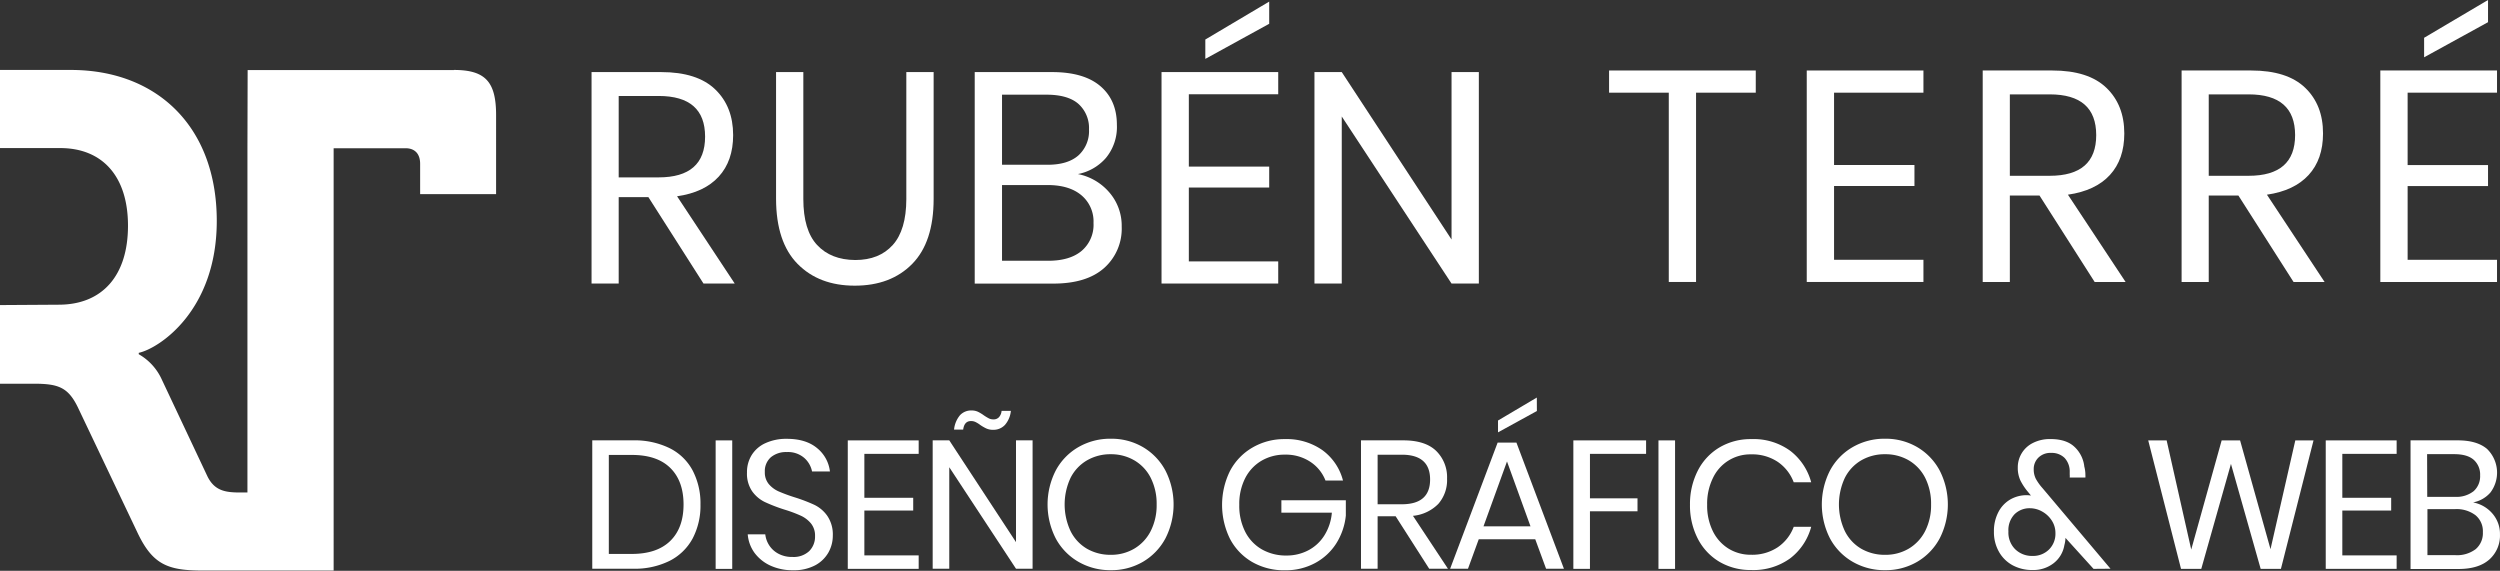 <svg id="Capa_1" data-name="Capa 1" xmlns="http://www.w3.org/2000/svg" viewBox="0 0 736.96 168.27"><rect x="0" y="0" width="736.96" height="168.27" fill="#333333" stroke="none"/><defs><style>.cls-1{fill:#fff;}</style></defs><title>Ruben_Terre_Logo_blanco_131119</title><path class="cls-1" d="M198.28,22H137.41l-.06,23.08V146.53h-2.06c-4.28,0-7.6-.41-9.74-4.78l-13.43-28.49a16.35,16.35,0,0,0-6.81-7.49v-.41c5.84-1.25,23-12.27,23-38.89,0-27.86-17.71-44.5-43-44.5H64.41V45l17.73,0c12.46,0,20,8.32,20,22.88,0,14.76-7.59,23.29-20.44,23.29l-17.32.11v23.18h9.93c7.2,0,10.12,1,13,6.86l17.71,37.22c4.48,9.36,9,11,19.28,11h38.46V45.05h21.22c2.73,0,4.28,1.67,4.28,4.58v8.94h22.39V35.28c0-9.77-3.11-13.31-12.46-13.31" transform="translate(-64.41 -1.35)"/><path class="cls-1" d="M246.79,53.64h11.77q13.69,0,13.7-12t-13.7-12H246.79Zm25,31.3L255.55,59.47h-8.76V84.94h-8V22.6h20.51q10.62,0,15.92,5.08t5.31,13.49q0,7.61-4.25,12.25T264,59.21l17,25.73Z" transform="translate(-64.41 -1.35)"/><path class="cls-1" d="M301.22,22.6V60q0,9.21,4.07,13.58T316.52,78q7.08,0,11.06-4.43t4-13.53V22.6h8.05V60q0,12.73-6.32,19.15t-16.93,6.41q-10.53,0-16.85-6.41T293.18,60V22.6Z" transform="translate(-64.41 -1.35)"/><path class="cls-1" d="M373.4,78.22q6.38,0,9.86-2.92a10.1,10.1,0,0,0,3.5-8.22,10.06,10.06,0,0,0-3.58-8.18q-3.58-3-9.95-3H359.79V78.22Zm-13.61-28.3h13.44q5.92,0,9.06-2.74a9.68,9.68,0,0,0,3.14-7.69A9.55,9.55,0,0,0,382.34,32q-3.1-2.74-9.47-2.74H359.79Zm22.37,2.74a16.37,16.37,0,0,1,9.33,5.49,15,15,0,0,1,3.58,10,15.51,15.51,0,0,1-5.17,12.2q-5.17,4.6-15,4.6H351.74V22.6h22.81q9.38,0,14.24,4.15t4.86,11.41a14.32,14.32,0,0,1-3.22,9.73A14.59,14.59,0,0,1,382.16,52.66Z" transform="translate(-64.41 -1.35)"/><path class="cls-1" d="M438.55,8.36,419.72,18.71V13L438.55,1.82ZM414.86,29.14V50.46h23.69v6.18H414.86V78.4h26.35v6.54h-34.4V22.6h34.4v6.54Z" transform="translate(-64.41 -1.35)"/><polygon class="cls-1" points="435.94 83.59 427.89 83.59 395.53 34.34 395.53 83.59 387.48 83.59 387.48 21.25 395.53 21.25 427.89 70.6 427.89 21.25 435.94 21.25 435.94 83.59"/><polygon class="cls-1" points="517.57 20.78 517.57 27.32 499.97 27.32 499.97 83.12 491.93 83.12 491.93 27.32 474.33 27.32 474.33 20.78 517.57 20.78"/><polygon class="cls-1" points="540.65 27.32 540.65 48.64 564.35 48.64 564.35 54.83 540.65 54.83 540.65 76.58 567 76.58 567 83.12 532.6 83.12 532.6 20.78 567 20.78 567 27.32 540.65 27.32"/><path class="cls-1" d="M656.88,53.17h11.76q13.71,0,13.7-12t-13.7-12H656.88Zm25,31.3L665.63,59h-8.75V84.47h-8V22.13h20.52q10.6,0,15.91,5.08t5.31,13.49q0,7.61-4.25,12.24T674,58.74l17,25.73Z" transform="translate(-64.41 -1.35)"/><path class="cls-1" d="M715.51,53.17h11.76q13.71,0,13.7-12t-13.7-12H715.51Zm25,31.3L724.26,59h-8.75V84.47h-8V22.13H728q10.62,0,15.92,5.08T749.2,40.7q0,7.61-4.25,12.24t-12.29,5.8l17,25.73Z" transform="translate(-64.41 -1.35)"/><path class="cls-1" d="M797.84,7.89,779,18.24V12.49L797.84,1.35Zm-23.7,20.78V50h23.7v6.19h-23.7V77.93h26.35v6.54h-34.4V22.13h34.4v6.54Z" transform="translate(-64.41 -1.35)"/><path class="cls-1" d="M250.65,164.64q7.41,0,11.33-3.82t3.93-10.74q0-6.93-3.9-10.78t-11.36-3.84h-6.77v29.18Zm20.25-14.56a20.77,20.77,0,0,1-2.31,10,15.8,15.8,0,0,1-6.79,6.6A23.06,23.06,0,0,1,251,169H239V131.16h12a23.44,23.44,0,0,1,10.78,2.29,15.47,15.47,0,0,1,6.79,6.55A20.9,20.9,0,0,1,270.9,150.08Z" transform="translate(-64.41 -1.35)"/><rect class="cls-1" x="210.96" y="129.82" width="4.89" height="37.88"/><path class="cls-1" d="M309.91,159.21a10.1,10.1,0,0,1-1.29,5A9.75,9.75,0,0,1,304.7,168a13.41,13.41,0,0,1-6.5,1.45,15.65,15.65,0,0,1-6.69-1.37,12.07,12.07,0,0,1-4.68-3.76,10.7,10.7,0,0,1-2-5.46H290a7.49,7.49,0,0,0,1.1,3.15,7.28,7.28,0,0,0,2.69,2.52,8.42,8.42,0,0,0,4.22,1,6.71,6.71,0,0,0,4.94-1.72,6,6,0,0,0,1.72-4.41,5.66,5.66,0,0,0-1.21-3.76,8.51,8.51,0,0,0-3-2.28,39,39,0,0,0-4.84-1.8,48.78,48.78,0,0,1-5.77-2.23,9.87,9.87,0,0,1-3.71-3.15,9.15,9.15,0,0,1-1.53-5.53,9.53,9.53,0,0,1,1.42-5.21,9.25,9.25,0,0,1,4.09-3.49,14.58,14.58,0,0,1,6.25-1.24q5.59,0,8.87,2.71a10.38,10.38,0,0,1,3.82,6.91h-5.27a7.17,7.17,0,0,0-2.31-4,7.31,7.31,0,0,0-5.11-1.72,7,7,0,0,0-4.72,1.53,5.43,5.43,0,0,0-1.78,4.33,5.34,5.34,0,0,0,1.16,3.57,8.13,8.13,0,0,0,2.87,2.15,48.27,48.27,0,0,0,4.73,1.75,47.91,47.91,0,0,1,5.89,2.25,10,10,0,0,1,3.78,3.25A9.72,9.72,0,0,1,309.91,159.21Z" transform="translate(-64.41 -1.35)"/><polygon class="cls-1" points="254.8 133.79 254.8 146.74 269.2 146.74 269.2 150.5 254.8 150.5 254.8 163.72 270.81 163.72 270.81 167.69 249.91 167.69 249.91 129.82 270.81 129.82 270.81 133.79 254.8 133.79"/><path class="cls-1" d="M350.85,122.35a4.31,4.31,0,0,1,1.83.38,11.11,11.11,0,0,1,1.77,1.07,14.84,14.84,0,0,0,1.53.92,3.05,3.05,0,0,0,1.32.26,2.09,2.09,0,0,0,1.58-.64,3.16,3.16,0,0,0,.78-1.88h2.74a7.38,7.38,0,0,1-1.74,4.14,4.6,4.6,0,0,1-3.47,1.45,4.76,4.76,0,0,1-2-.38,12.47,12.47,0,0,1-1.85-1.07,8.18,8.18,0,0,0-1.4-.86,3,3,0,0,0-1.29-.27c-1.33,0-2.09.84-2.31,2.52h-2.69a7.78,7.78,0,0,1,1.75-4.24A4.48,4.48,0,0,1,350.85,122.35ZM368.8,169h-4.89l-19.67-29.92V169h-4.89V131.16h4.89l19.67,30v-30h4.89Z" transform="translate(-64.41 -1.35)"/><path class="cls-1" d="M391.85,135.25a13.69,13.69,0,0,0-7,1.8A12.46,12.46,0,0,0,380,142.2a18.53,18.53,0,0,0,0,15.72,12.39,12.39,0,0,0,4.83,5.19,13.78,13.78,0,0,0,7,1.79,13.38,13.38,0,0,0,6.95-1.82,12.65,12.65,0,0,0,4.84-5.19,16.75,16.75,0,0,0,1.75-7.81,16.92,16.92,0,0,0-1.75-7.88,12.48,12.48,0,0,0-4.84-5.15A13.56,13.56,0,0,0,391.85,135.25Zm0-4.57a18.37,18.37,0,0,1,9.48,2.47,17.57,17.57,0,0,1,6.63,6.91,22,22,0,0,1,0,20,17.61,17.61,0,0,1-6.63,6.9,18.37,18.37,0,0,1-9.48,2.47,18.69,18.69,0,0,1-9.54-2.47,17.49,17.49,0,0,1-6.69-6.9,22,22,0,0,1,0-20,17.45,17.45,0,0,1,6.69-6.91A18.69,18.69,0,0,1,391.85,130.68Z" transform="translate(-64.41 -1.35)"/><path class="cls-1" d="M443.16,130.79a18.33,18.33,0,0,1,11.09,3.27A16,16,0,0,1,460.3,143h-5.16a11.61,11.61,0,0,0-4.49-5.53,13.05,13.05,0,0,0-7.44-2.1,13.41,13.41,0,0,0-6.93,1.8,12.58,12.58,0,0,0-4.81,5.14,16.7,16.7,0,0,0-1.74,7.84,16.9,16.9,0,0,0,1.77,8,12.54,12.54,0,0,0,4.91,5.16,14.31,14.31,0,0,0,7.23,1.8,13.69,13.69,0,0,0,6.39-1.51,12.33,12.33,0,0,0,4.76-4.38,14.92,14.92,0,0,0,2.23-6.74H442.14v-3.65h19v4.51a19,19,0,0,1-2.8,8.17,16.8,16.8,0,0,1-6.23,5.8,18.28,18.28,0,0,1-8.92,2.15,18.83,18.83,0,0,1-9.67-2.45,17,17,0,0,1-6.53-6.82,22.62,22.62,0,0,1,0-20,17.23,17.23,0,0,1,6.53-6.85A18.54,18.54,0,0,1,443.16,130.79Z" transform="translate(-64.41 -1.35)"/><path class="cls-1" d="M470.51,150h7.14q8.33,0,8.33-7.3t-8.33-7.31h-7.14Zm15.2,19-9.89-15.47h-5.31V169h-4.9V131.16h12.47q6.45,0,9.67,3.09a10.83,10.83,0,0,1,3.23,8.2,10.64,10.64,0,0,1-2.58,7.44,12.07,12.07,0,0,1-7.47,3.52L491.24,169Z" transform="translate(-64.41 -1.35)"/><path class="cls-1" d="M517.46,122.51,506,128.8v-3.49l11.44-6.77Zm-1.88,34-6.93-19.13-6.93,19.13Zm1.4,3.81H500.32L497.15,169h-5.26l14-37.18h5.54l14,37.18h-5.26Z" transform="translate(-64.41 -1.35)"/><polygon class="cls-1" points="485.24 129.82 485.24 133.79 468.69 133.79 468.69 146.9 482.71 146.9 482.71 150.72 468.69 150.72 468.69 167.69 463.8 167.69 463.8 129.82 485.24 129.82"/><rect class="cls-1" x="488.89" y="129.82" width="4.89" height="37.88"/><path class="cls-1" d="M580.65,130.79a18.4,18.4,0,0,1,11.44,3.41,17.33,17.33,0,0,1,6.23,9.32h-5.15a12.66,12.66,0,0,0-4.68-6,13.52,13.52,0,0,0-7.9-2.23,12.15,12.15,0,0,0-11.25,7,17.25,17.25,0,0,0-1.69,7.87,17,17,0,0,0,1.69,7.79,12.53,12.53,0,0,0,4.62,5.13,12.39,12.39,0,0,0,6.63,1.8,13.52,13.52,0,0,0,7.9-2.23,12.66,12.66,0,0,0,4.68-6h5.15a17.33,17.33,0,0,1-6.23,9.32,18.4,18.4,0,0,1-11.44,3.41,18,18,0,0,1-9.41-2.44,16.82,16.82,0,0,1-6.36-6.82,21.3,21.3,0,0,1-2.29-10,21.57,21.57,0,0,1,2.29-10,16.84,16.84,0,0,1,6.36-6.85A18,18,0,0,1,580.65,130.79Z" transform="translate(-64.41 -1.35)"/><path class="cls-1" d="M620.08,135.25a13.68,13.68,0,0,0-7,1.8,12.46,12.46,0,0,0-4.83,5.15,18.53,18.53,0,0,0,0,15.72,12.39,12.39,0,0,0,4.83,5.19,13.77,13.77,0,0,0,7,1.79,13.39,13.39,0,0,0,7-1.82,12.72,12.72,0,0,0,4.84-5.19,16.74,16.74,0,0,0,1.74-7.81,16.92,16.92,0,0,0-1.74-7.88,12.55,12.55,0,0,0-4.84-5.15A13.57,13.57,0,0,0,620.08,135.25Zm0-4.57a18.4,18.4,0,0,1,9.49,2.47,17.57,17.57,0,0,1,6.63,6.91,22,22,0,0,1,0,20,17.61,17.61,0,0,1-6.63,6.9,18.4,18.4,0,0,1-9.49,2.47,18.65,18.65,0,0,1-9.53-2.47,17.49,17.49,0,0,1-6.69-6.9,22,22,0,0,1,0-20,17.45,17.45,0,0,1,6.69-6.91A18.65,18.65,0,0,1,620.08,130.68Z" transform="translate(-64.41 -1.35)"/><path class="cls-1" d="M663.55,165.23a6.64,6.64,0,0,0,4.86-1.88,6.52,6.52,0,0,0,1.91-4.84,6.68,6.68,0,0,0-1.08-3.71,7.82,7.82,0,0,0-2.79-2.63,7.31,7.31,0,0,0-3.6-1,6.28,6.28,0,0,0-4.59,1.78,6.76,6.76,0,0,0-1.8,5.05,6.9,6.9,0,0,0,2,5.26A7.05,7.05,0,0,0,663.55,165.23Zm18,3.81-8.27-9.13a9,9,0,0,1-.33,2.15,8.48,8.48,0,0,1-3.17,5.32,9.72,9.72,0,0,1-6.23,2,12,12,0,0,1-5.91-1.43,10.19,10.19,0,0,1-4-4,11.65,11.65,0,0,1-1.45-5.88,12,12,0,0,1,1.32-5.78,9.13,9.13,0,0,1,3.51-3.71,9.68,9.68,0,0,1,4.89-1.26,9.29,9.29,0,0,1,1.19.11l-.81-1A17.41,17.41,0,0,1,660,143a8.83,8.83,0,0,1-.78-3.84,8,8,0,0,1,4.4-7.2,11,11,0,0,1,5.27-1.18q4.62,0,7.06,2.31a9.3,9.3,0,0,1,2.88,5.8,9.35,9.35,0,0,1,.32,2.42,5,5,0,0,1,0,.8h-4.62a5,5,0,0,0,0-.88c0-.34,0-.58,0-.73a5.86,5.86,0,0,0-1.51-4.16,5.38,5.38,0,0,0-4-1.48,5,5,0,0,0-3.73,1.4,4.66,4.66,0,0,0-1.37,3.38,6.12,6.12,0,0,0,.62,2.85,15.11,15.11,0,0,0,2,2.79L686.55,169Z" transform="translate(-64.41 -1.35)"/><polygon class="cls-1" points="681.99 129.82 672.38 167.69 666.41 167.69 657.65 136.75 648.9 167.69 642.93 167.69 633.26 129.82 638.69 129.82 645.94 162 654.91 129.82 660.34 129.82 669.31 161.89 676.62 129.82 681.99 129.82"/><polygon class="cls-1" points="690.48 133.79 690.48 146.74 704.88 146.74 704.88 150.5 690.48 150.5 690.48 163.72 706.49 163.72 706.49 167.69 685.59 167.69 685.59 129.82 706.49 129.82 706.49 133.79 690.48 133.79"/><path class="cls-1" d="M788.2,165a9.09,9.09,0,0,0,6-1.77,6.18,6.18,0,0,0,2.12-5,6.1,6.1,0,0,0-2.17-5,9.23,9.23,0,0,0-6-1.8h-8.17V165Zm-8.28-17.19h8.17a8.14,8.14,0,0,0,5.51-1.67,5.88,5.88,0,0,0,1.91-4.67,5.8,5.8,0,0,0-1.88-4.57c-1.26-1.11-3.17-1.67-5.75-1.67h-8Zm13.6,1.66a9.9,9.9,0,0,1,5.67,3.33,9.13,9.13,0,0,1,2.17,6.07,9.43,9.43,0,0,1-3.14,7.42c-2.1,1.86-5.13,2.79-9.11,2.79H775V131.16H788.9c3.8,0,6.68.85,8.65,2.53a9.74,9.74,0,0,1,1,12.84A8.91,8.91,0,0,1,793.52,149.43Z" transform="translate(-64.41 -1.35)"/></svg>
